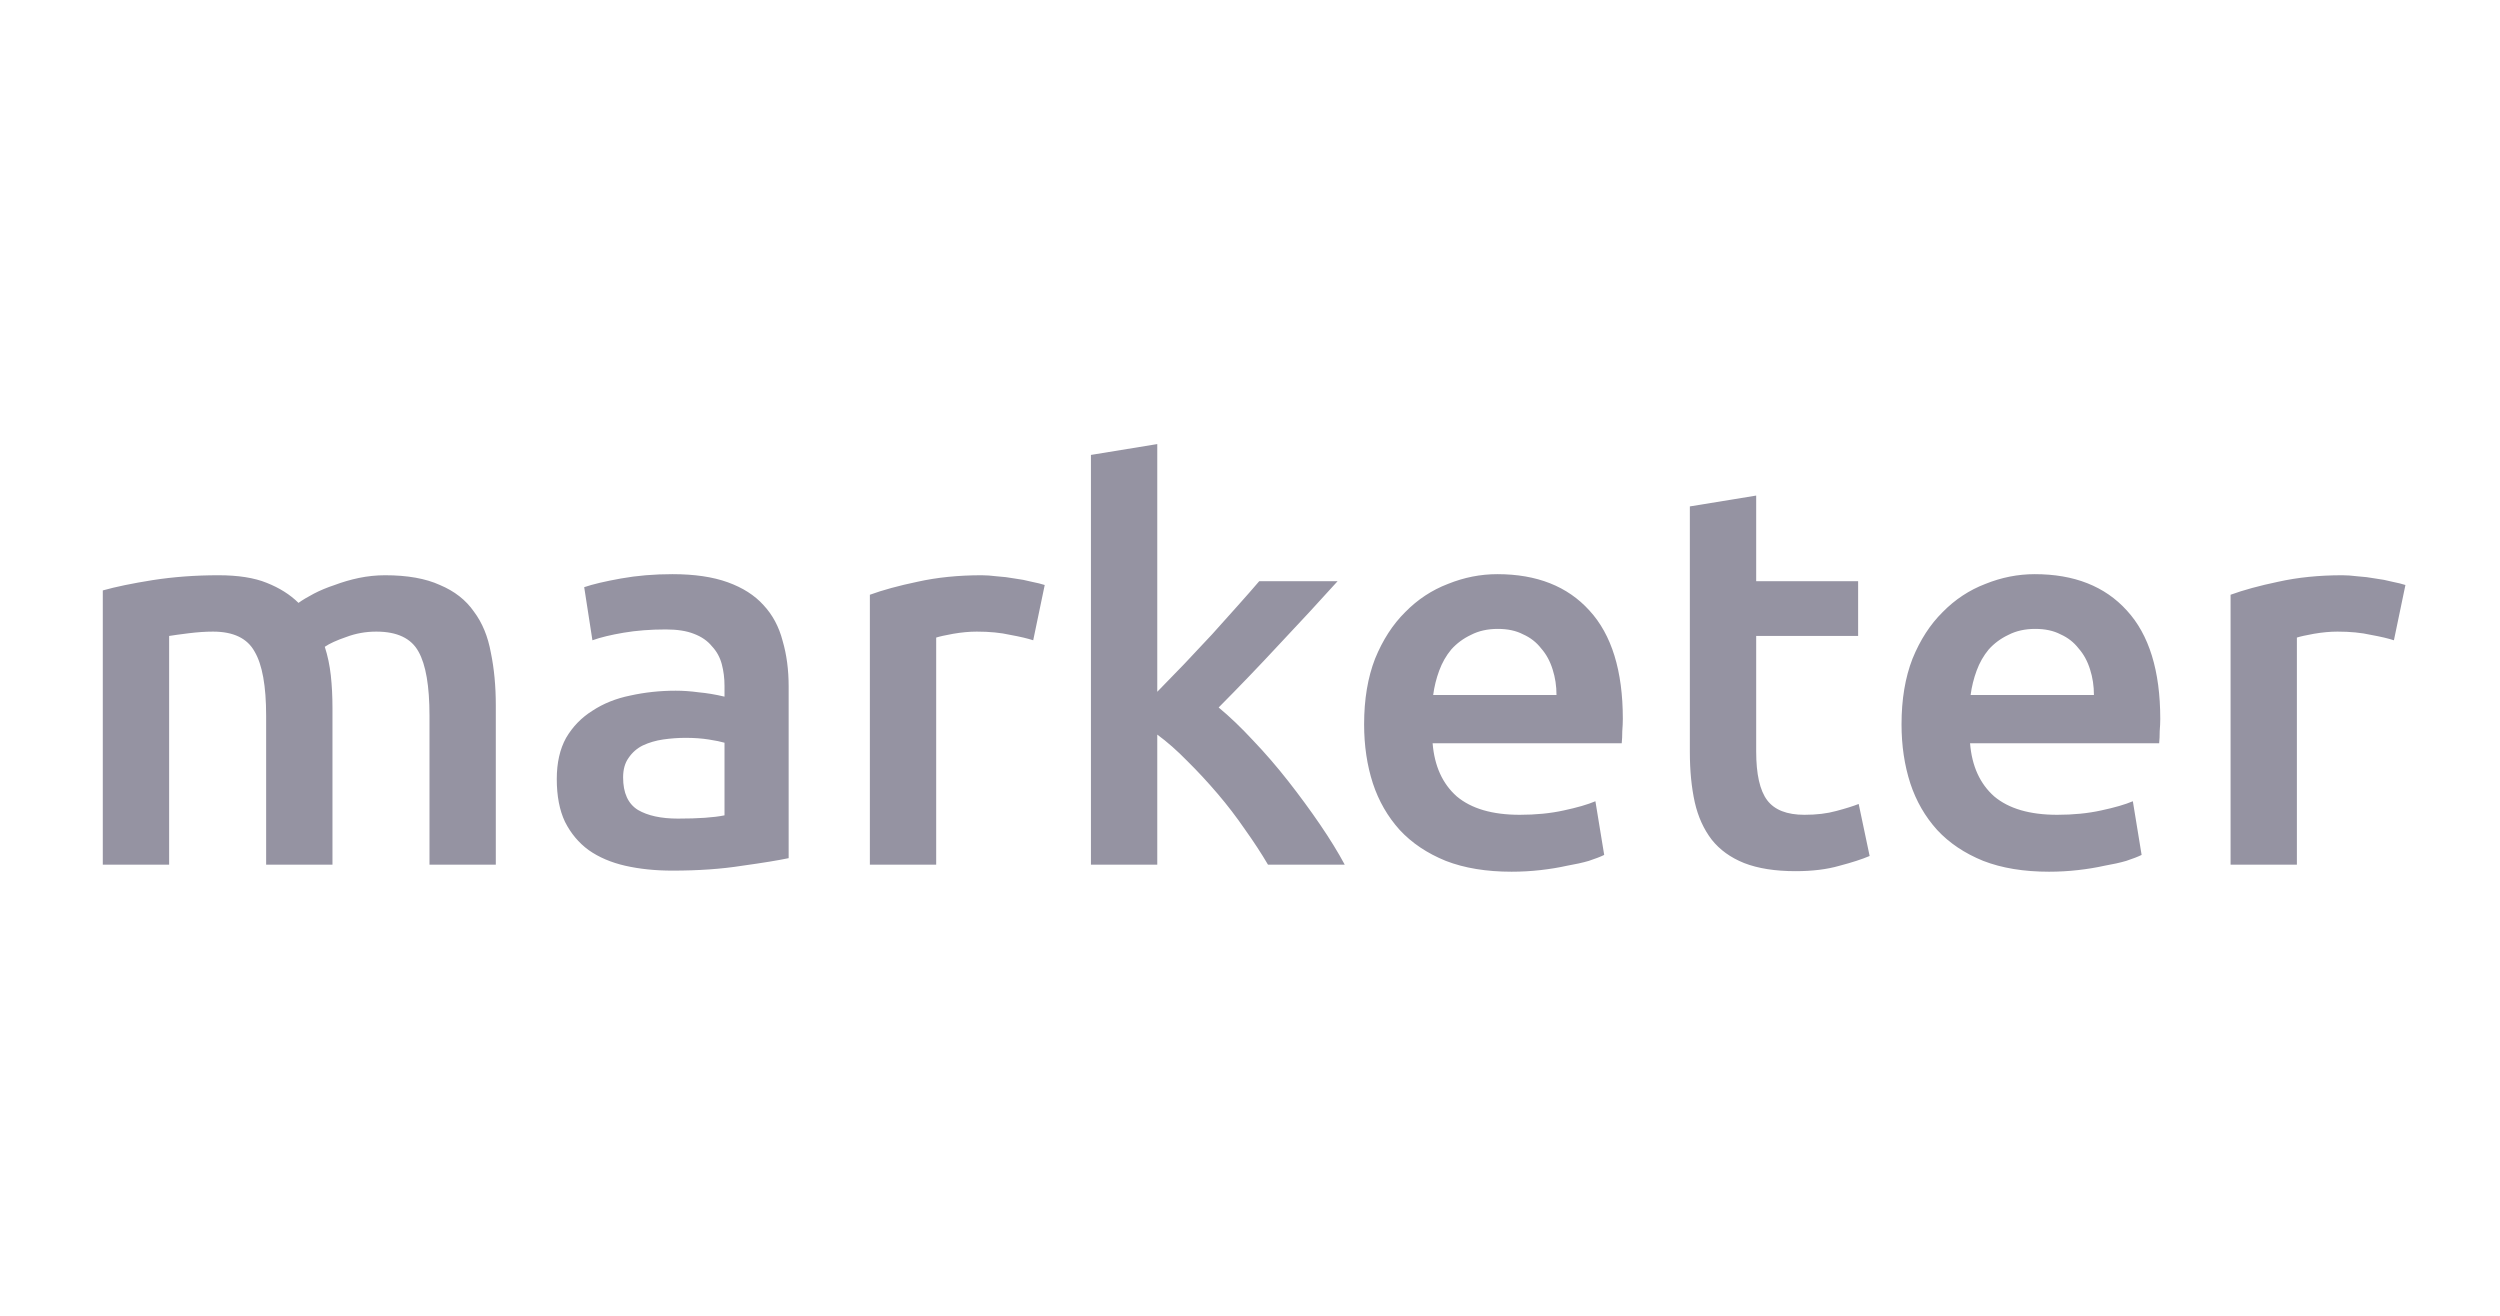 <svg width="152" height="80" viewBox="0 0 152 80" fill="none" xmlns="http://www.w3.org/2000/svg">
<path d="M16.181 43.51C16.181 41.708 15.948 40.412 15.482 39.621C15.037 38.808 14.193 38.402 12.949 38.402C12.504 38.402 12.016 38.435 11.482 38.501C10.949 38.567 10.549 38.622 10.283 38.666V52.572H6.25V35.898C7.028 35.678 8.039 35.469 9.283 35.271C10.549 35.074 11.882 34.975 13.282 34.975C14.482 34.975 15.459 35.129 16.215 35.436C16.992 35.744 17.637 36.15 18.148 36.655C18.392 36.48 18.703 36.293 19.081 36.095C19.459 35.898 19.881 35.722 20.347 35.568C20.814 35.392 21.303 35.249 21.814 35.14C22.347 35.03 22.88 34.975 23.413 34.975C24.769 34.975 25.88 35.172 26.746 35.568C27.635 35.941 28.324 36.48 28.812 37.183C29.323 37.864 29.668 38.699 29.845 39.687C30.045 40.654 30.145 41.719 30.145 42.884V52.572H26.113V43.51C26.113 41.708 25.891 40.412 25.446 39.621C25.002 38.808 24.147 38.402 22.88 38.402C22.236 38.402 21.625 38.512 21.047 38.731C20.47 38.929 20.036 39.127 19.747 39.325C19.925 39.874 20.047 40.456 20.114 41.071C20.181 41.686 20.214 42.345 20.214 43.048V52.572H16.181V43.51ZM41.218 49.771C42.462 49.771 43.406 49.705 44.05 49.573V45.157C43.828 45.091 43.506 45.026 43.084 44.96C42.662 44.894 42.195 44.861 41.684 44.861C41.24 44.861 40.784 44.894 40.318 44.96C39.873 45.026 39.462 45.146 39.085 45.322C38.729 45.498 38.44 45.751 38.218 46.08C37.996 46.388 37.885 46.783 37.885 47.266C37.885 48.211 38.185 48.87 38.785 49.243C39.385 49.595 40.196 49.771 41.218 49.771ZM40.884 34.909C42.218 34.909 43.339 35.074 44.25 35.403C45.161 35.733 45.883 36.194 46.417 36.787C46.972 37.38 47.361 38.105 47.583 38.962C47.827 39.797 47.95 40.72 47.95 41.73V52.176C47.327 52.308 46.383 52.462 45.117 52.638C43.873 52.835 42.462 52.934 40.884 52.934C39.84 52.934 38.885 52.835 38.018 52.638C37.152 52.44 36.407 52.121 35.785 51.682C35.186 51.243 34.708 50.672 34.352 49.968C34.019 49.266 33.852 48.398 33.852 47.365C33.852 46.377 34.041 45.542 34.419 44.861C34.819 44.18 35.352 43.63 36.019 43.213C36.685 42.774 37.452 42.466 38.318 42.29C39.207 42.093 40.129 41.994 41.084 41.994C41.529 41.994 41.995 42.027 42.484 42.093C42.973 42.137 43.495 42.224 44.05 42.356V41.697C44.05 41.236 43.995 40.797 43.884 40.379C43.773 39.962 43.573 39.599 43.284 39.292C43.017 38.962 42.651 38.709 42.184 38.534C41.74 38.358 41.173 38.27 40.484 38.27C39.551 38.27 38.696 38.336 37.918 38.468C37.141 38.6 36.507 38.753 36.019 38.929L35.519 35.7C36.03 35.524 36.774 35.348 37.752 35.172C38.729 34.997 39.773 34.909 40.884 34.909ZM62.819 38.929C62.486 38.819 62.02 38.709 61.42 38.6C60.842 38.468 60.164 38.402 59.387 38.402C58.942 38.402 58.465 38.446 57.954 38.534C57.465 38.622 57.12 38.699 56.92 38.764V52.572H52.888V36.161C53.666 35.876 54.632 35.612 55.787 35.37C56.965 35.107 58.265 34.975 59.687 34.975C59.953 34.975 60.264 34.997 60.62 35.041C60.975 35.063 61.331 35.107 61.686 35.172C62.042 35.217 62.386 35.282 62.719 35.37C63.053 35.436 63.319 35.502 63.519 35.568L62.819 38.929ZM70.362 42.06C70.873 41.532 71.417 40.972 71.995 40.379C72.572 39.764 73.139 39.16 73.695 38.567C74.25 37.952 74.772 37.369 75.261 36.82C75.772 36.249 76.205 35.755 76.561 35.337H81.326C80.215 36.568 79.038 37.842 77.794 39.16C76.572 40.478 75.338 41.763 74.094 43.015C74.761 43.565 75.461 44.235 76.194 45.026C76.927 45.794 77.638 46.618 78.327 47.497C79.016 48.376 79.66 49.255 80.26 50.133C80.86 51.012 81.36 51.825 81.76 52.572H77.094C76.694 51.891 76.227 51.177 75.694 50.43C75.183 49.683 74.628 48.958 74.028 48.255C73.428 47.552 72.817 46.893 72.195 46.278C71.573 45.641 70.962 45.102 70.362 44.663V52.572H66.329V27.659L70.362 27V42.06ZM82.938 44.037C82.938 42.521 83.16 41.192 83.604 40.05C84.071 38.907 84.682 37.963 85.437 37.216C86.192 36.447 87.059 35.876 88.037 35.502C89.014 35.107 90.014 34.909 91.036 34.909C93.435 34.909 95.302 35.645 96.635 37.117C97.99 38.589 98.668 40.786 98.668 43.707C98.668 43.927 98.656 44.18 98.634 44.465C98.634 44.729 98.623 44.971 98.601 45.19H87.103C87.215 46.574 87.703 47.651 88.57 48.42C89.458 49.167 90.736 49.54 92.402 49.54C93.38 49.54 94.269 49.452 95.068 49.276C95.89 49.101 96.535 48.914 97.001 48.716L97.535 51.979C97.312 52.089 97.001 52.209 96.601 52.341C96.224 52.451 95.779 52.55 95.268 52.638C94.78 52.748 94.246 52.835 93.669 52.901C93.091 52.967 92.502 53 91.902 53C90.369 53 89.036 52.781 87.903 52.341C86.77 51.88 85.837 51.254 85.104 50.463C84.371 49.65 83.826 48.705 83.471 47.629C83.115 46.53 82.938 45.333 82.938 44.037ZM94.635 42.258C94.635 41.708 94.557 41.192 94.402 40.709C94.246 40.203 94.013 39.775 93.702 39.423C93.413 39.05 93.047 38.764 92.602 38.567C92.18 38.347 91.669 38.237 91.069 38.237C90.447 38.237 89.903 38.358 89.436 38.6C88.97 38.819 88.57 39.116 88.236 39.489C87.925 39.863 87.681 40.291 87.503 40.775C87.325 41.258 87.203 41.752 87.137 42.258H94.635ZM102.743 30.79L106.776 30.131V35.337H112.974V38.666H106.776V45.685C106.776 47.069 106.998 48.057 107.442 48.65C107.887 49.243 108.642 49.54 109.708 49.54C110.442 49.54 111.086 49.463 111.641 49.309C112.219 49.156 112.674 49.013 113.008 48.881L113.674 52.044C113.208 52.242 112.597 52.44 111.841 52.638C111.086 52.857 110.197 52.967 109.175 52.967C107.931 52.967 106.887 52.803 106.042 52.473C105.22 52.143 104.565 51.671 104.076 51.056C103.587 50.419 103.243 49.661 103.043 48.782C102.843 47.881 102.743 46.86 102.743 45.718V30.79ZM115.613 44.037C115.613 42.521 115.835 41.192 116.28 40.05C116.746 38.907 117.357 37.963 118.113 37.216C118.868 36.447 119.735 35.876 120.712 35.502C121.69 35.107 122.69 34.909 123.712 34.909C126.111 34.909 127.978 35.645 129.311 37.117C130.666 38.589 131.344 40.786 131.344 43.707C131.344 43.927 131.332 44.18 131.31 44.465C131.31 44.729 131.299 44.971 131.277 45.19H119.779C119.89 46.574 120.379 47.651 121.246 48.42C122.134 49.167 123.412 49.54 125.078 49.54C126.056 49.54 126.944 49.452 127.744 49.276C128.566 49.101 129.211 48.914 129.677 48.716L130.21 51.979C129.988 52.089 129.677 52.209 129.277 52.341C128.9 52.451 128.455 52.55 127.944 52.638C127.455 52.748 126.922 52.835 126.345 52.901C125.767 52.967 125.178 53 124.578 53C123.045 53 121.712 52.781 120.579 52.341C119.446 51.88 118.513 51.254 117.78 50.463C117.046 49.65 116.502 48.705 116.147 47.629C115.791 46.53 115.613 45.333 115.613 44.037ZM127.311 42.258C127.311 41.708 127.233 41.192 127.078 40.709C126.922 40.203 126.689 39.775 126.378 39.423C126.089 39.05 125.722 38.764 125.278 38.567C124.856 38.347 124.345 38.237 123.745 38.237C123.123 38.237 122.579 38.358 122.112 38.6C121.646 38.819 121.246 39.116 120.912 39.489C120.601 39.863 120.357 40.291 120.179 40.775C120.001 41.258 119.879 41.752 119.813 42.258H127.311ZM145.55 38.929C145.217 38.819 144.75 38.709 144.151 38.6C143.573 38.468 142.895 38.402 142.118 38.402C141.673 38.402 141.196 38.446 140.685 38.534C140.196 38.622 139.851 38.699 139.651 38.764V52.572H135.619V36.161C136.397 35.876 137.363 35.612 138.518 35.37C139.696 35.107 140.996 34.975 142.418 34.975C142.684 34.975 142.995 34.997 143.351 35.041C143.706 35.063 144.062 35.107 144.417 35.172C144.773 35.217 145.117 35.282 145.45 35.37C145.784 35.436 146.05 35.502 146.25 35.568L145.55 38.929Z" fill="#9593A2"/>
</svg>
